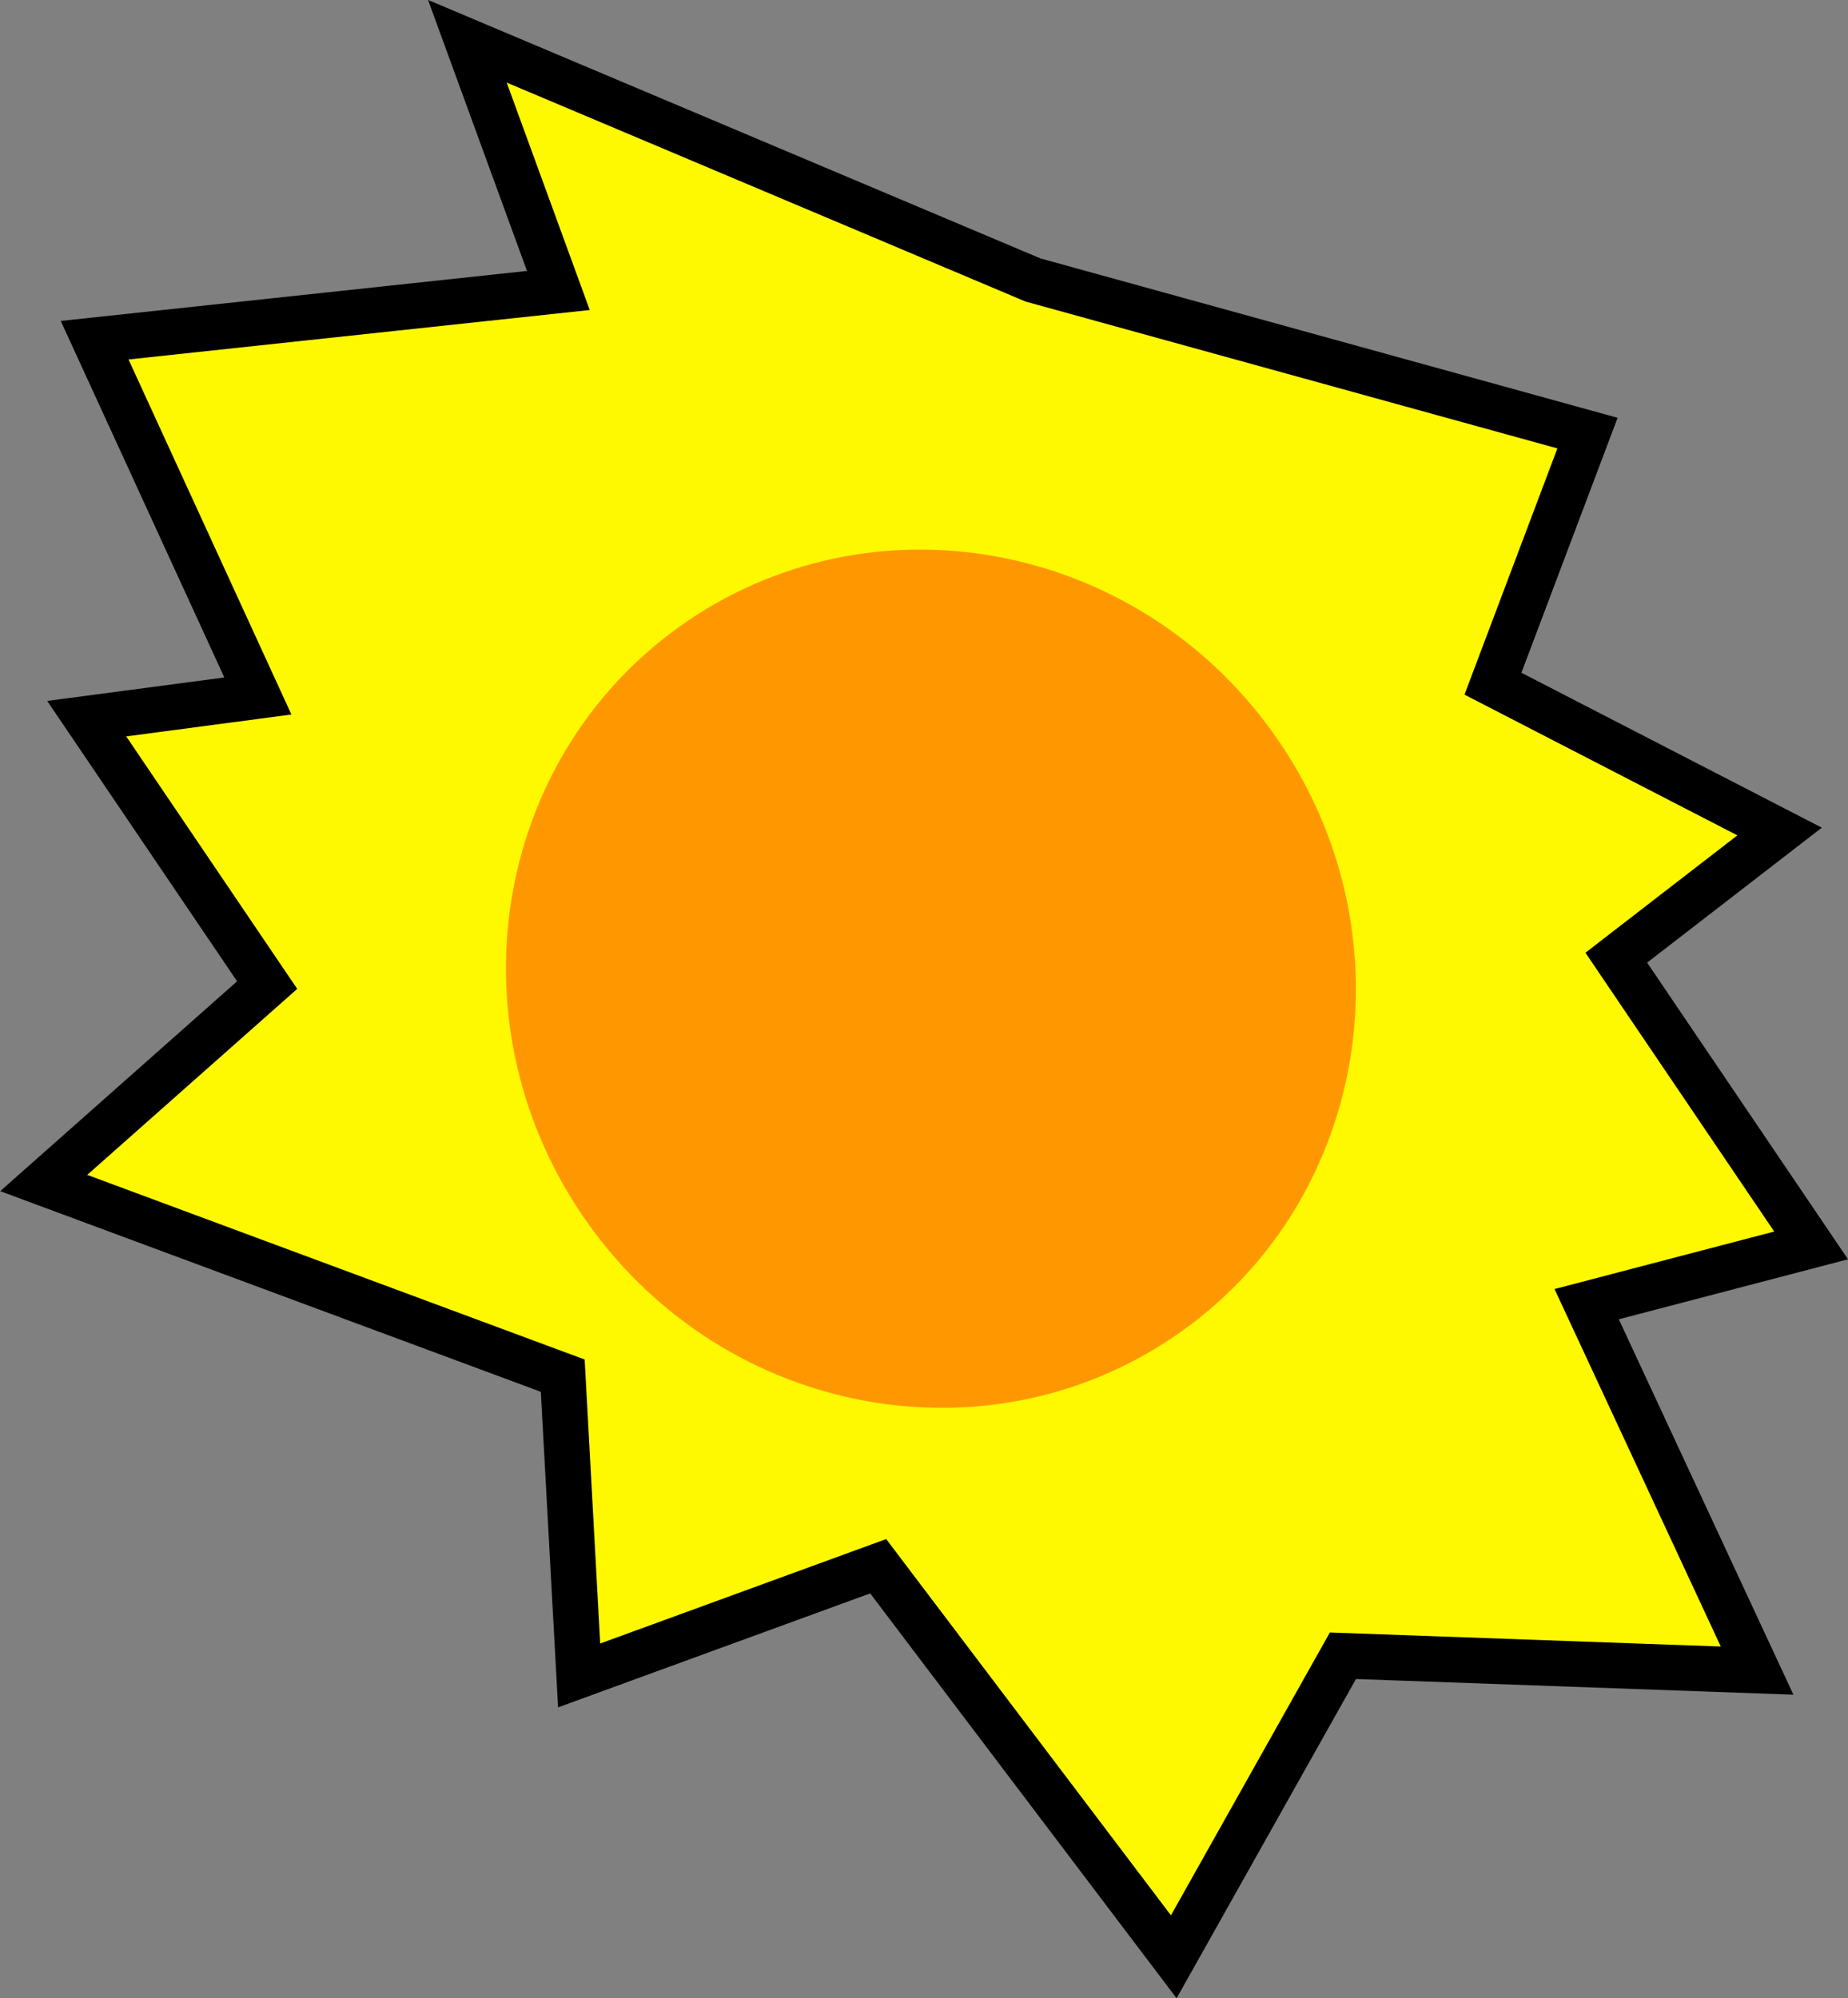<svg version="1.1" xmlns="http://www.w3.org/2000/svg" xmlns:xlink="http://www.w3.org/1999/xlink" width="20.288" height="21.938" viewBox="0,0,20.288,21.938"><rect x="0" y="0" width="20.288" height="21.938" fill="#808080" stroke="none"/><g transform="translate(-229.862,-169.215)"><g data-paper-data="{&quot;isPaintingLayer&quot;:true}" fill-rule="nonzero" stroke-linejoin="miter" stroke-miterlimit="10" stroke-dasharray="" stroke-dashoffset="0" style="mix-blend-mode: normal"><path d="M241.203,172.289l6.087,1.681l-1.038,2.751l3.147,1.623l-1.793,1.385l2.139,3.159l-2.464,0.645l1.871,4.023l-4.547,-0.163l-1.857,3.305l-3.245,-4.288l-3.283,1.199l-0.18,-3.291l-5.698,-2.115l2.453,-2.173l-1.981,-2.925l1.879,-0.249l-1.792,-3.906l5.091,-0.546l-0.999,-2.736z" fill="#fff900" stroke="#000000" stroke-width="0.5" stroke-linecap="round"/><path d="M242.745,183.893c-2.115,1.432 -5.022,0.832 -6.493,-1.34c-1.471,-2.172 -0.949,-5.094 1.167,-6.526c2.115,-1.432 5.022,-0.832 6.493,1.34c1.471,2.172 0.949,5.094 -1.167,6.526z" fill="#ff9800" stroke="none" stroke-width="0" stroke-linecap="butt"/></g></g></svg>